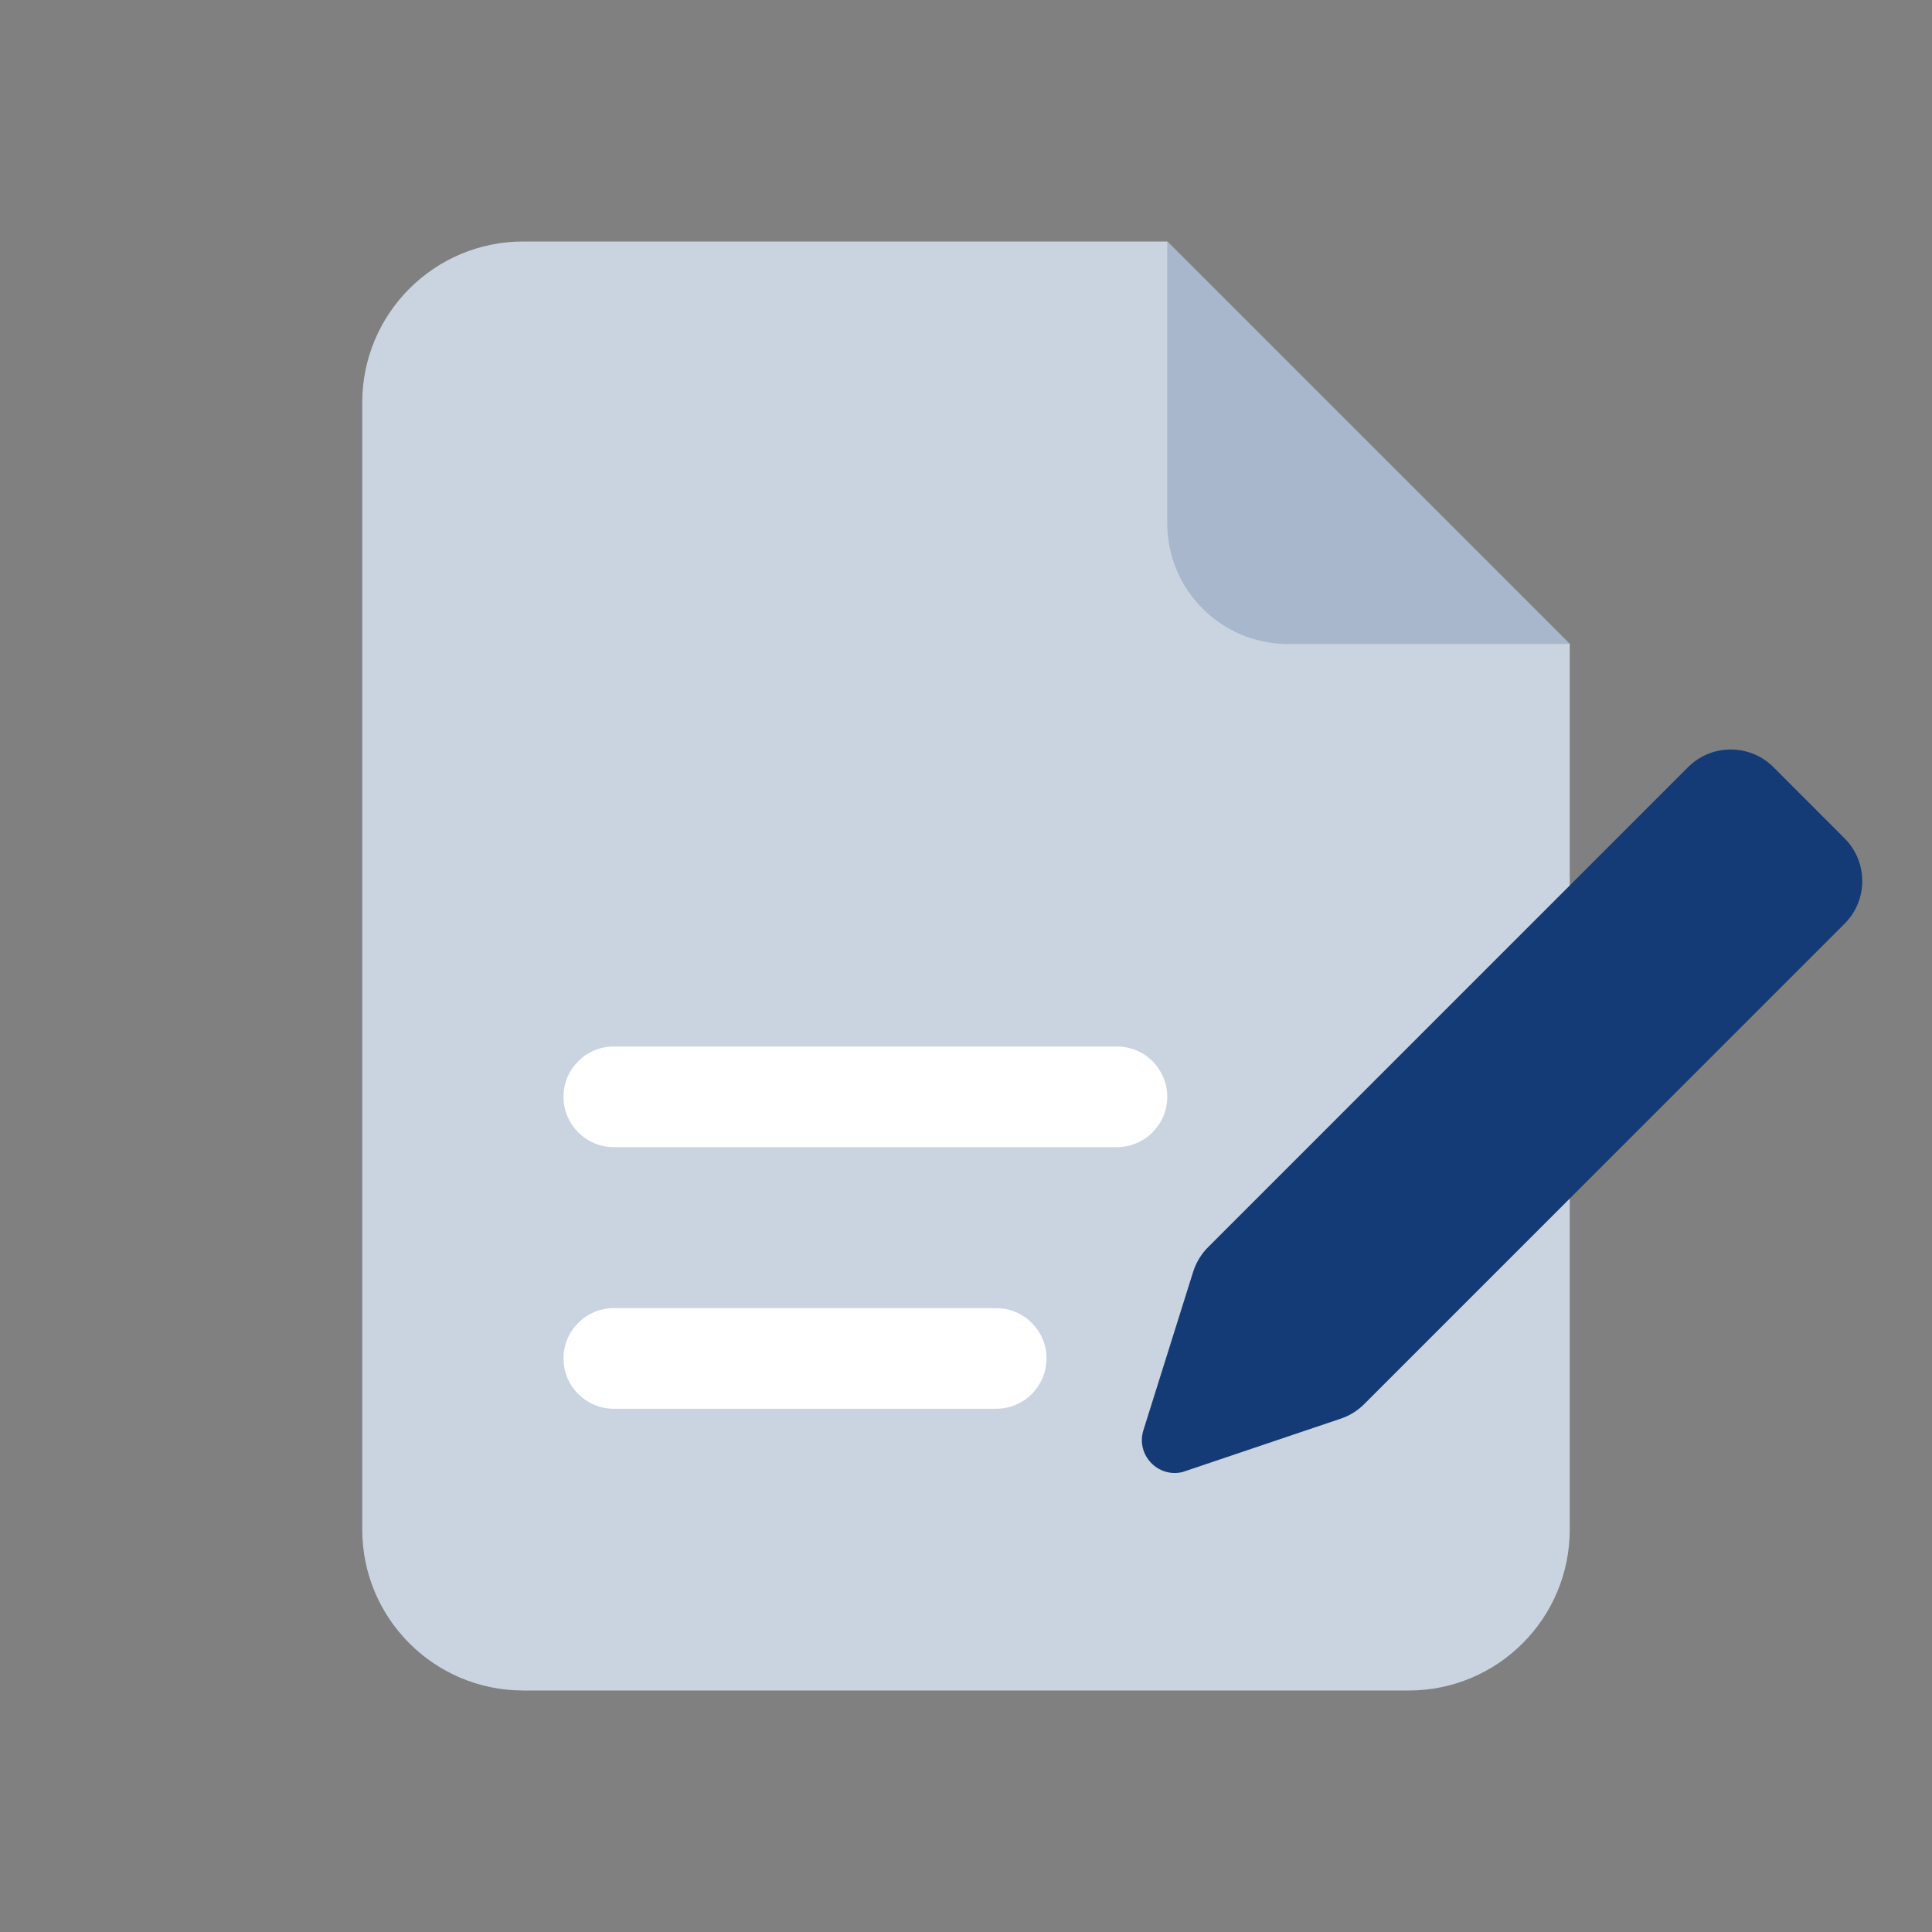 <svg width="48" height="48" viewBox="0 0 48 48" fill="none" xmlns="http://www.w3.org/2000/svg">
<rect x="0" y="0" width="48" height="48" fill="#808080" stroke="none"/>
<path fill-rule="evenodd" clip-rule="evenodd" d="M13 6C10.791 6 9 7.791 9 10V38C9 40.209 10.791 42 13 42H35C37.209 42 39 40.209 39 38V16L29 6H13Z" fill="#CAD4E1"/>
<path fill-rule="evenodd" clip-rule="evenodd" d="M32 16H39L29 6V13C29 14.657 30.343 16 32 16Z" fill="#A8B7CB"/>
<path d="M14 27.25C14 26.56 14.56 26 15.25 26H27.75C28.44 26 29 26.56 29 27.25C29 27.94 28.44 28.5 27.75 28.5H15.25C14.56 28.5 14 27.94 14 27.25Z" fill="white"/>
<path d="M14 33.75C14 33.06 14.56 32.5 15.25 32.5H24.75C25.44 32.5 26 33.06 26 33.75C26 34.44 25.44 35 24.75 35H15.25C14.56 35 14 34.44 14 33.75Z" fill="white"/>
<path d="M41.939 19.06C42.525 18.475 43.475 18.475 44.061 19.06L45.828 20.828C46.414 21.414 46.414 22.364 45.828 22.95L33.892 34.886C33.729 35.049 33.53 35.173 33.311 35.246L29.382 36.572C28.763 36.723 28.217 36.14 28.408 35.532L29.644 31.596C29.717 31.366 29.844 31.156 30.015 30.985L41.939 19.06Z" fill="#143B75"/>
</svg>
